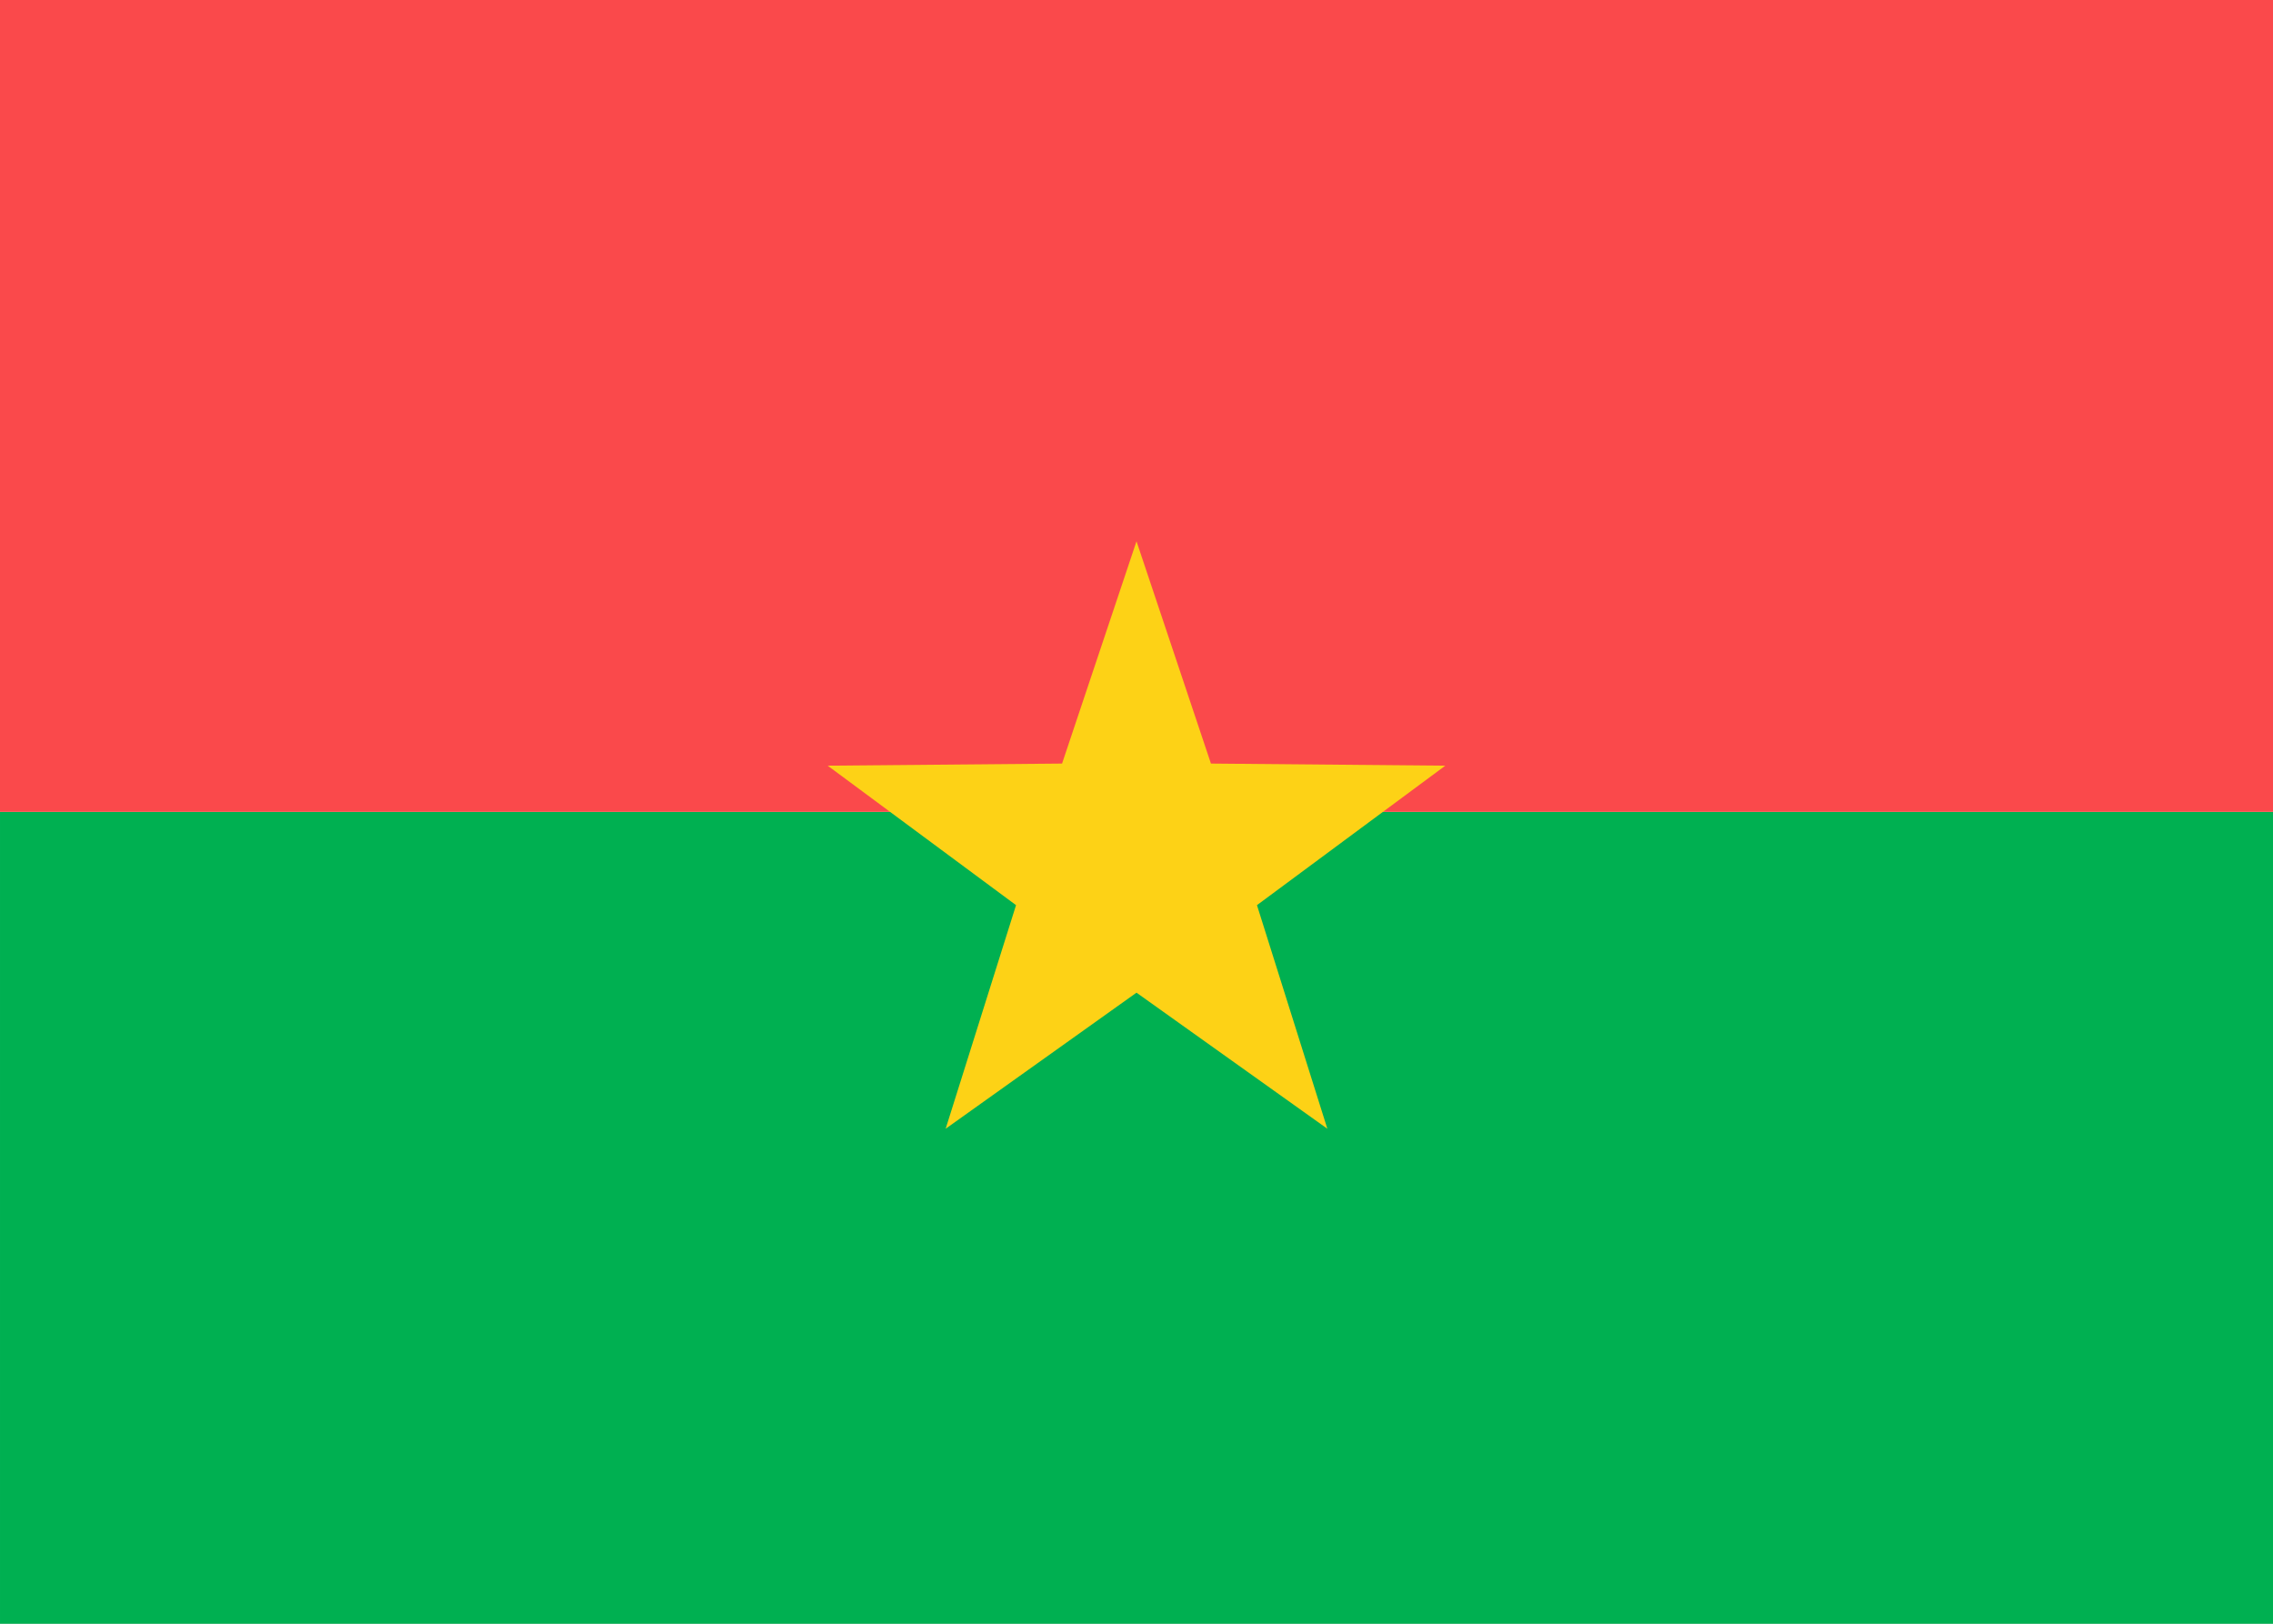 <svg fill="none" xmlns="http://www.w3.org/2000/svg" viewBox="0 0 28 20"><rect x="0" y="0" width="28" height="20" fill="#333333" stroke="none"/><g clip-path="url(#clip0_503_4907)"><path d="M0 0C9.333 0 18.667 -8.36891e-05 28 8.88109e-06V20C18.667 20 9.333 20 3.93987e-05 20C3.93987e-05 13.333 0 6.667 0 0Z" fill="#FFFFFF"/><path fill-rule="evenodd" clip-rule="evenodd" d="M3.93987e-05 20H28V10H3.93987e-05V20Z" fill="#00B051"/><path fill-rule="evenodd" clip-rule="evenodd" d="M3.93987e-05 10H28V8.88109e-06L0 0L3.93987e-05 10Z" fill="#FA494B"/><path fill-rule="evenodd" clip-rule="evenodd" d="M14 12.227L11.649 13.903L12.516 11.149L10.196 9.431L13.083 9.405L14 6.667L14.917 9.405L17.804 9.431L15.484 11.149L16.351 13.903L14 12.227Z" fill="#FDD216"/></g><defs><clipPath id="clip0_503_4907"><rect width="28" height="20" fill="white"/></clipPath></defs></svg>